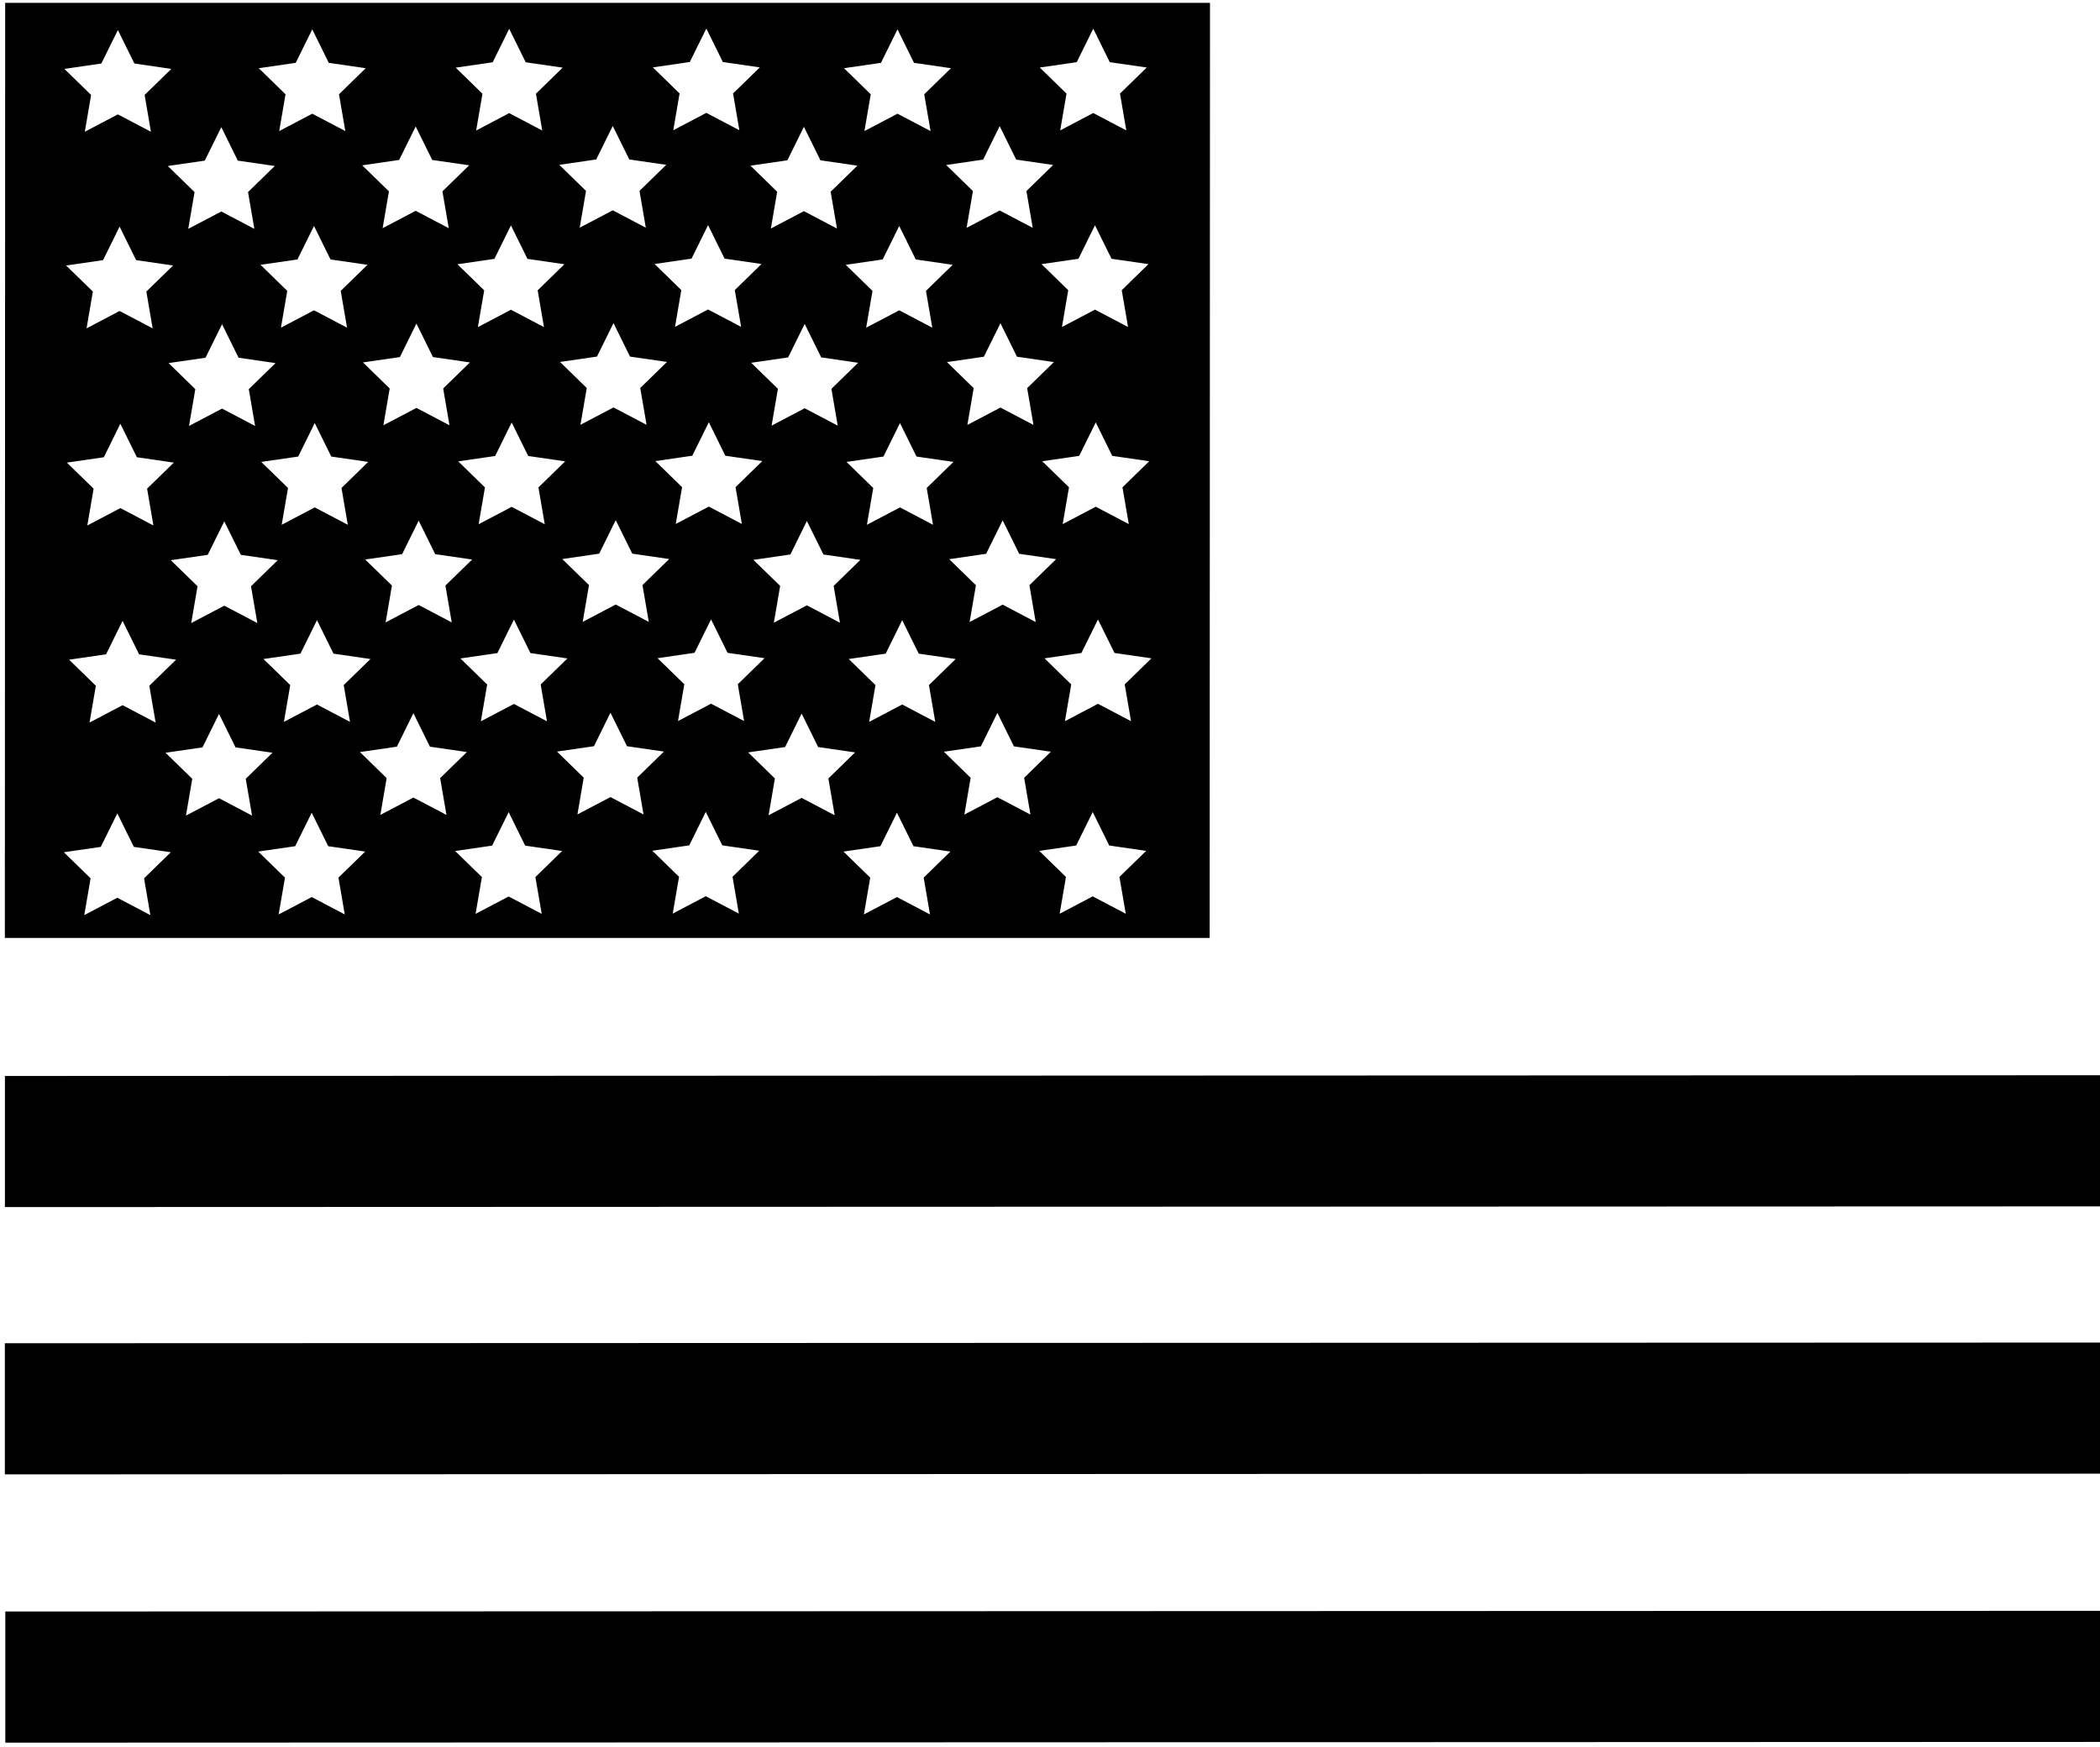 <?xml version="1.0" encoding="UTF-8"?>
<svg xmlns="http://www.w3.org/2000/svg" xmlns:xlink="http://www.w3.org/1999/xlink" width="399pt" height="332pt" viewBox="0 0 399 332" version="1.1">
<g id="surface1">
<path style=" stroke:none;fill-rule:nonzero;fill:rgb(0%,0%,0%);fill-opacity:1;" d="M 229.898 0.543 L 0.984 0.543 L 0.922 178.234 L 229.836 178.234 Z M 214.469 99.59 L 208.191 96.289 L 201.91 99.59 L 203.109 92.598 L 198.027 87.645 L 205.051 86.625 L 208.191 80.262 L 211.328 86.625 L 218.352 87.645 L 213.27 92.598 Z M 196.785 118.199 L 190.504 114.898 L 184.227 118.199 L 185.426 111.207 L 180.344 106.258 L 187.363 105.234 L 190.504 98.871 L 193.645 105.234 L 200.664 106.254 L 195.586 111.207 Z M 177.699 137.172 L 171.422 133.871 L 165.141 137.172 L 166.34 130.18 L 161.258 125.227 L 168.277 124.207 L 171.418 117.844 L 174.559 124.207 L 181.578 125.227 L 176.5 130.18 Z M 159.59 118.328 L 153.309 115.027 L 147.031 118.328 L 148.23 111.336 L 143.148 106.387 L 150.172 105.363 L 153.309 99.004 L 156.449 105.363 L 163.473 106.387 L 158.391 111.336 Z M 141.379 137.016 L 135.098 133.715 L 128.82 137.016 L 130.02 130.023 L 124.938 125.07 L 131.961 124.051 L 135.098 117.688 L 138.238 124.051 L 145.262 125.07 L 140.18 130.023 Z M 123.27 118.172 L 116.988 114.871 L 110.711 118.172 L 111.91 111.18 L 106.828 106.23 L 113.848 105.207 L 116.988 98.848 L 120.129 105.207 L 127.148 106.227 L 122.07 111.18 Z M 103.926 137.062 L 97.645 133.762 L 91.363 137.066 L 92.562 130.07 L 87.484 125.121 L 94.504 124.102 L 97.645 117.738 L 100.785 124.098 L 107.805 125.117 L 102.727 130.07 Z M 85.828 118.266 L 79.547 114.961 L 73.27 118.266 L 74.469 111.27 L 69.387 106.32 L 76.406 105.301 L 79.547 98.938 L 82.688 105.301 L 89.707 106.32 L 84.629 111.27 Z M 66.504 137.172 L 60.227 133.871 L 53.945 137.172 L 55.145 130.18 L 50.062 125.227 L 57.086 124.207 L 60.227 117.844 L 63.363 124.207 L 70.387 125.227 L 65.305 130.18 Z M 48.895 118.395 L 42.613 115.094 L 36.332 118.395 L 37.531 111.402 L 32.453 106.449 L 39.473 105.43 L 42.613 99.066 L 45.754 105.43 L 52.773 106.449 L 47.691 111.402 Z M 29.57 137.301 L 23.289 134 L 17.012 137.301 L 18.211 130.309 L 13.129 125.355 L 20.152 124.336 L 23.289 117.977 L 26.43 124.336 L 33.453 125.355 L 28.371 130.309 Z M 196.359 80.746 L 190.082 77.445 L 183.801 80.746 L 185 73.754 L 179.922 68.805 L 186.941 67.781 L 190.082 61.422 L 193.223 67.781 L 200.242 68.805 L 195.16 73.754 Z M 177.273 99.719 L 170.996 96.418 L 164.715 99.719 L 165.914 92.727 L 160.836 87.773 L 167.855 86.754 L 170.996 80.391 L 174.137 86.754 L 181.156 87.773 L 176.074 92.727 Z M 175.934 55.273 L 177.133 62.266 L 170.852 58.965 L 164.574 62.266 L 165.773 55.273 L 160.691 50.32 L 167.711 49.301 L 170.852 42.938 L 173.992 49.301 L 181.012 50.32 Z M 163.047 68.934 L 157.969 73.887 L 159.164 80.879 L 152.887 77.578 L 146.605 80.879 L 147.805 73.887 L 142.727 68.934 L 149.746 67.914 L 152.887 61.551 L 156.027 67.91 Z M 140.953 99.562 L 134.676 96.262 L 128.395 99.562 L 129.594 92.57 L 124.516 87.617 L 131.535 86.598 L 134.676 80.234 L 137.812 86.598 L 144.836 87.617 L 139.754 92.57 Z M 139.613 55.117 L 140.812 62.109 L 134.531 58.809 L 128.254 62.109 L 129.449 55.117 L 124.371 50.164 L 131.391 49.145 L 134.531 42.781 L 137.672 49.145 L 144.691 50.164 Z M 126.727 68.777 L 121.645 73.727 L 122.848 80.723 L 116.566 77.422 L 110.285 80.723 L 111.484 73.73 L 106.402 68.777 L 113.426 67.758 L 116.566 61.395 L 119.703 67.758 Z M 103.5 99.613 L 97.219 96.312 L 90.941 99.613 L 92.141 92.621 L 87.059 87.668 L 94.082 86.648 L 97.219 80.285 L 100.359 86.648 L 107.383 87.668 L 102.301 92.621 Z M 102.156 55.164 L 103.355 62.156 L 97.078 58.855 L 90.797 62.16 L 91.996 55.164 L 86.914 50.215 L 93.938 49.191 L 97.078 42.832 L 100.219 49.191 L 107.238 50.215 Z M 89.285 68.867 L 84.203 73.82 L 85.402 80.812 L 79.125 77.512 L 72.844 80.812 L 74.043 73.82 L 68.961 68.867 L 75.984 67.848 L 79.121 61.484 L 82.262 67.848 Z M 66.082 99.719 L 59.801 96.418 L 53.523 99.719 L 54.723 92.727 L 49.641 87.773 L 56.66 86.754 L 59.801 80.391 L 62.941 86.754 L 69.961 87.773 L 64.883 92.727 Z M 64.738 55.273 L 65.938 62.266 L 59.66 58.965 L 53.379 62.266 L 54.578 55.273 L 49.496 50.32 L 56.52 49.301 L 59.66 42.938 L 62.797 49.301 L 69.82 50.32 Z M 52.348 68.996 L 47.27 73.949 L 48.469 80.941 L 42.188 77.641 L 35.91 80.941 L 37.109 73.949 L 32.027 68.996 L 39.047 67.977 L 42.188 61.613 L 45.328 67.977 Z M 27.805 55.402 L 29.004 62.395 L 22.723 59.094 L 16.445 62.395 L 17.645 55.402 L 12.562 50.453 L 19.582 49.43 L 22.723 43.066 L 25.863 49.43 L 32.887 50.449 Z M 19.727 86.887 L 22.867 80.523 L 26.008 86.887 L 33.027 87.906 L 27.949 92.855 L 29.148 99.852 L 22.867 96.547 L 16.59 99.852 L 17.785 92.855 L 12.707 87.906 Z M 214.328 62.137 L 208.047 58.836 L 201.77 62.137 L 202.965 55.145 L 197.887 50.191 L 204.906 49.172 L 208.047 42.809 L 211.188 49.172 L 218.207 50.191 L 213.129 55.145 Z M 204.578 11.812 L 207.719 5.449 L 210.855 11.812 L 217.879 12.832 L 212.797 17.785 L 213.996 24.777 L 207.719 21.477 L 201.438 24.777 L 202.637 17.785 L 197.555 12.832 Z M 189.938 23.965 L 193.078 30.328 L 200.098 31.348 L 195.02 36.301 L 196.219 43.293 L 189.938 39.992 L 183.656 43.297 L 184.855 36.301 L 179.777 31.352 L 186.797 30.328 Z M 167.383 11.941 L 170.523 5.578 L 173.664 11.941 L 180.684 12.961 L 175.605 17.914 L 176.805 24.906 L 170.523 21.605 L 164.242 24.906 L 165.441 17.914 L 160.359 12.961 Z M 152.742 24.098 L 155.883 30.461 L 162.902 31.48 L 157.824 36.43 L 159.023 43.426 L 152.742 40.121 L 146.465 43.426 L 147.664 36.434 L 142.582 31.48 L 149.602 30.461 Z M 131.062 11.785 L 134.203 5.422 L 137.344 11.785 L 144.363 12.805 L 139.281 17.758 L 140.48 24.75 L 134.203 21.449 L 127.922 24.75 L 129.121 17.758 L 124.039 12.805 Z M 116.422 23.938 L 119.562 30.301 L 126.586 31.32 L 121.504 36.273 L 122.703 43.266 L 116.422 39.965 L 110.145 43.266 L 111.344 36.273 L 106.262 31.324 L 113.281 30.301 Z M 93.605 11.836 L 96.746 5.473 L 99.887 11.836 L 106.91 12.855 L 101.828 17.805 L 103.027 24.801 L 96.746 21.496 L 90.469 24.801 L 91.668 17.809 L 86.586 12.855 Z M 78.98 24.031 L 82.121 30.395 L 89.141 31.41 L 84.062 36.363 L 85.262 43.359 L 78.98 40.059 L 72.699 43.359 L 73.898 36.363 L 68.82 31.414 L 75.84 30.395 Z M 56.188 11.941 L 59.328 5.578 L 62.469 11.941 L 69.488 12.961 L 64.41 17.914 L 65.609 24.906 L 59.328 21.605 L 53.051 24.906 L 54.25 17.914 L 49.168 12.961 Z M 42.047 24.16 L 45.184 30.523 L 52.207 31.543 L 47.125 36.496 L 48.328 43.488 L 42.047 40.188 L 35.766 43.488 L 36.965 36.496 L 31.883 31.543 L 38.906 30.523 Z M 19.254 12.07 L 22.395 5.711 L 25.535 12.07 L 32.555 13.094 L 27.477 18.043 L 28.676 25.035 L 22.395 21.734 L 16.113 25.035 L 17.312 18.047 L 12.234 13.094 Z M 28.57 173.891 L 22.289 170.59 L 16.012 173.891 L 17.211 166.898 L 12.129 161.945 L 19.148 160.926 L 22.289 154.562 L 25.43 160.926 L 32.453 161.945 L 27.371 166.898 Z M 41.613 151.68 L 35.332 154.984 L 36.531 147.988 L 31.449 143.039 L 38.473 142.016 L 41.613 135.656 L 44.754 142.016 L 51.773 143.035 L 46.691 147.988 L 47.891 154.98 Z M 65.504 173.762 L 59.227 170.461 L 52.945 173.762 L 54.145 166.77 L 49.062 161.816 L 56.086 160.797 L 59.223 154.434 L 62.363 160.797 L 69.387 161.816 L 64.305 166.766 Z M 78.547 151.551 L 72.266 154.852 L 73.465 147.859 L 68.387 142.906 L 75.406 141.887 L 78.547 135.523 L 81.688 141.887 L 88.707 142.906 L 83.629 147.859 L 84.828 154.852 Z M 102.926 173.652 L 96.645 170.352 L 90.363 173.652 L 91.562 166.66 L 86.48 161.711 L 93.504 160.688 L 96.645 154.324 L 99.781 160.688 L 106.805 161.707 L 101.723 166.66 Z M 115.988 151.461 L 109.711 154.762 L 110.906 147.77 L 105.828 142.816 L 112.848 141.797 L 115.988 135.434 L 119.129 141.797 L 126.148 142.816 L 121.07 147.77 L 122.27 154.762 Z M 140.379 173.602 L 134.098 170.301 L 127.816 173.605 L 129.02 166.609 L 123.938 161.66 L 130.957 160.637 L 134.098 154.277 L 137.238 160.637 L 144.258 161.656 L 139.18 166.609 Z M 152.309 151.617 L 146.031 154.918 L 147.23 147.926 L 142.148 142.973 L 149.168 141.953 L 152.309 135.59 L 155.449 141.953 L 162.469 142.973 L 157.391 147.926 L 158.59 154.918 Z M 176.699 173.762 L 170.418 170.461 L 164.141 173.762 L 165.34 166.77 L 160.258 161.816 L 167.277 160.797 L 170.418 154.434 L 173.559 160.797 L 180.578 161.816 L 175.5 166.766 Z M 189.504 151.488 L 183.227 154.789 L 184.422 147.797 L 179.344 142.844 L 186.363 141.824 L 189.504 135.461 L 192.645 141.824 L 199.664 142.844 L 194.586 147.797 L 195.785 154.789 Z M 213.895 173.629 L 207.613 170.328 L 201.336 173.633 L 202.531 166.637 L 197.453 161.688 L 204.473 160.664 L 207.613 154.305 L 210.754 160.664 L 217.773 161.684 L 212.691 166.637 Z M 213.695 130.051 L 214.895 137.039 L 208.613 133.738 L 202.336 137.043 L 203.531 130.051 L 198.453 125.098 L 205.473 124.078 L 208.613 117.715 L 211.754 124.078 L 218.773 125.098 L 213.695 130.051 "/>
<path style=" stroke:none;fill-rule:nonzero;fill:rgb(0%,0%,0%);fill-opacity:1;" d="M 0.934 204.457 L 0.934 229.371 L 399 229.238 L 399 204.32 L 0.934 204.457 "/>
<path style=" stroke:none;fill-rule:nonzero;fill:rgb(0%,0%,0%);fill-opacity:1;" d="M 0.922 280.164 L 399 280.027 L 399 255.113 L 0.922 255.246 L 0.922 280.164 "/>
<path style=" stroke:none;fill-rule:nonzero;fill:rgb(0%,0%,0%);fill-opacity:1;" d="M 1.008 331.141 L 399 331.004 L 399 306.09 L 1.008 306.223 L 1.008 331.141 "/>
</g>
</svg>
